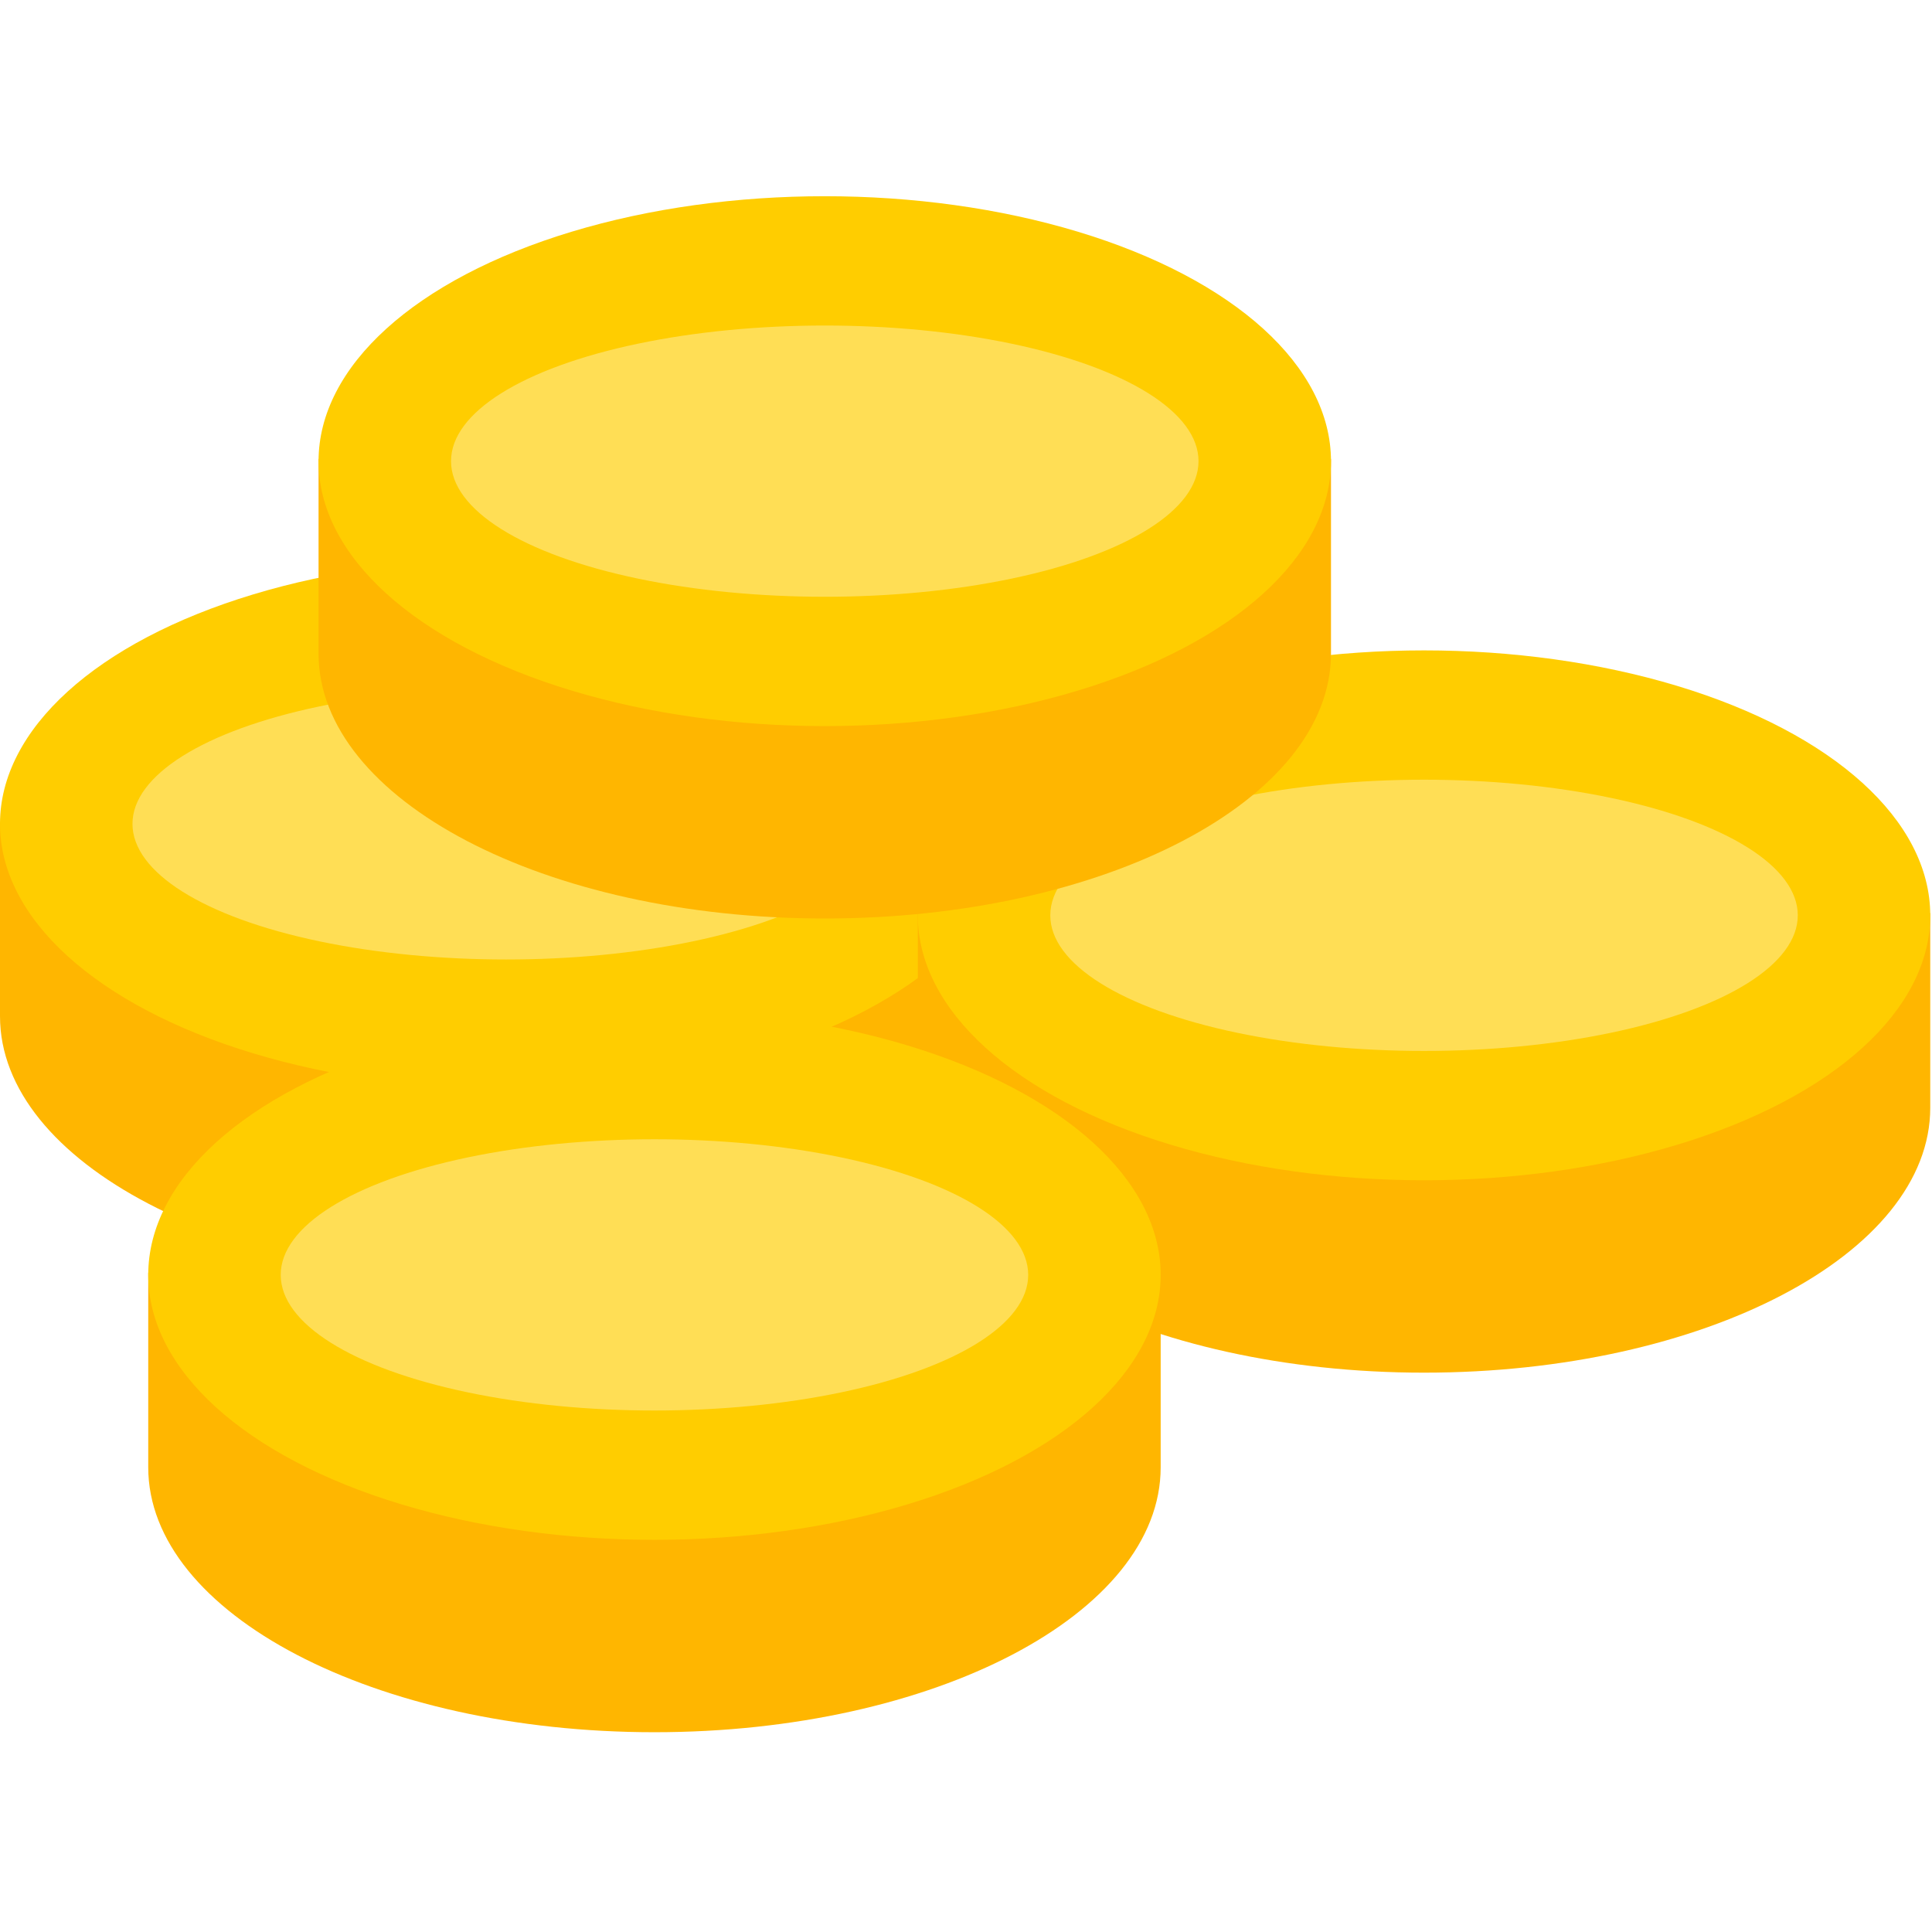 <?xml version="1.0" encoding="UTF-8"?>
<svg width="512px" height="512px" viewBox="0 0 512 512" version="1.1" xmlns="http://www.w3.org/2000/svg" xmlns:xlink="http://www.w3.org/1999/xlink">
    <!-- Generator: Sketch 59 (86127) - https://sketch.com -->
    <title>ic_coins_pack_v1</title>
    <desc>Created with Sketch.</desc>
    <g id="ic_coins_pack_v1" stroke="none" stroke-width="1" fill="none" fill-rule="evenodd">
        <g id="ic_coins_pack" transform="translate(0, 52)">
            <g id="coin" transform="translate(0, 96.122)">
                <path d="M134.153,191.408 C208.244,191.408 268.306,159.974 268.306,121.197 L268.306,69.603 L0,69.603 L0,121.197 C0,159.974 60.062,191.408 134.153,191.408 Z" id="Oval" fill="#FFB600"></path>
                <ellipse id="Oval" fill="#FFCD00" cx="134.153" cy="70.211" rx="134.153" ry="70.211"></ellipse>
                <ellipse id="Oval" fill="#FFDE55" cx="134.153" cy="70.211" rx="99.047" ry="35.941"></ellipse>
            </g>
            <g id="coin" transform="translate(243.231, 120.361)">
                <path d="M134.153,191.408 C208.244,191.408 268.306,159.974 268.306,121.197 L268.306,69.603 L0,69.603 L0,121.197 C0,159.974 60.062,191.408 134.153,191.408 Z" id="Oval" fill="#FFB600"></path>
                <ellipse id="Oval" fill="#FFCD00" cx="134.153" cy="70.211" rx="134.153" ry="70.211"></ellipse>
                <ellipse id="Oval" fill="#FFDE55" cx="134.153" cy="70.211" rx="99.047" ry="35.941"></ellipse>
            </g>
            <g id="coin" transform="translate(39.285, 215.648)">
                <path d="M134.153,191.408 C208.244,191.408 268.306,159.974 268.306,121.197 L268.306,69.603 L0,69.603 L0,121.197 C0,159.974 60.062,191.408 134.153,191.408 Z" id="Oval" fill="#FFB600"></path>
                <ellipse id="Oval" fill="#FFCD00" cx="134.153" cy="70.211" rx="134.153" ry="70.211"></ellipse>
                <ellipse id="Oval" fill="#FFDE55" cx="134.153" cy="70.211" rx="99.047" ry="35.941"></ellipse>
            </g>
            <g id="coin" transform="translate(84.42, 0)">
                <path d="M134.153,191.408 C208.244,191.408 268.306,159.974 268.306,121.197 L268.306,69.603 L0,69.603 L0,121.197 C0,159.974 60.062,191.408 134.153,191.408 Z" id="Oval" fill="#FFB600"></path>
                <ellipse id="Oval" fill="#FFCD00" cx="134.153" cy="70.211" rx="134.153" ry="70.211"></ellipse>
                <ellipse id="Oval" fill="#FFDE55" cx="134.153" cy="70.211" rx="99.047" ry="35.941"></ellipse>
            </g>
        </g>
    </g>
</svg>
